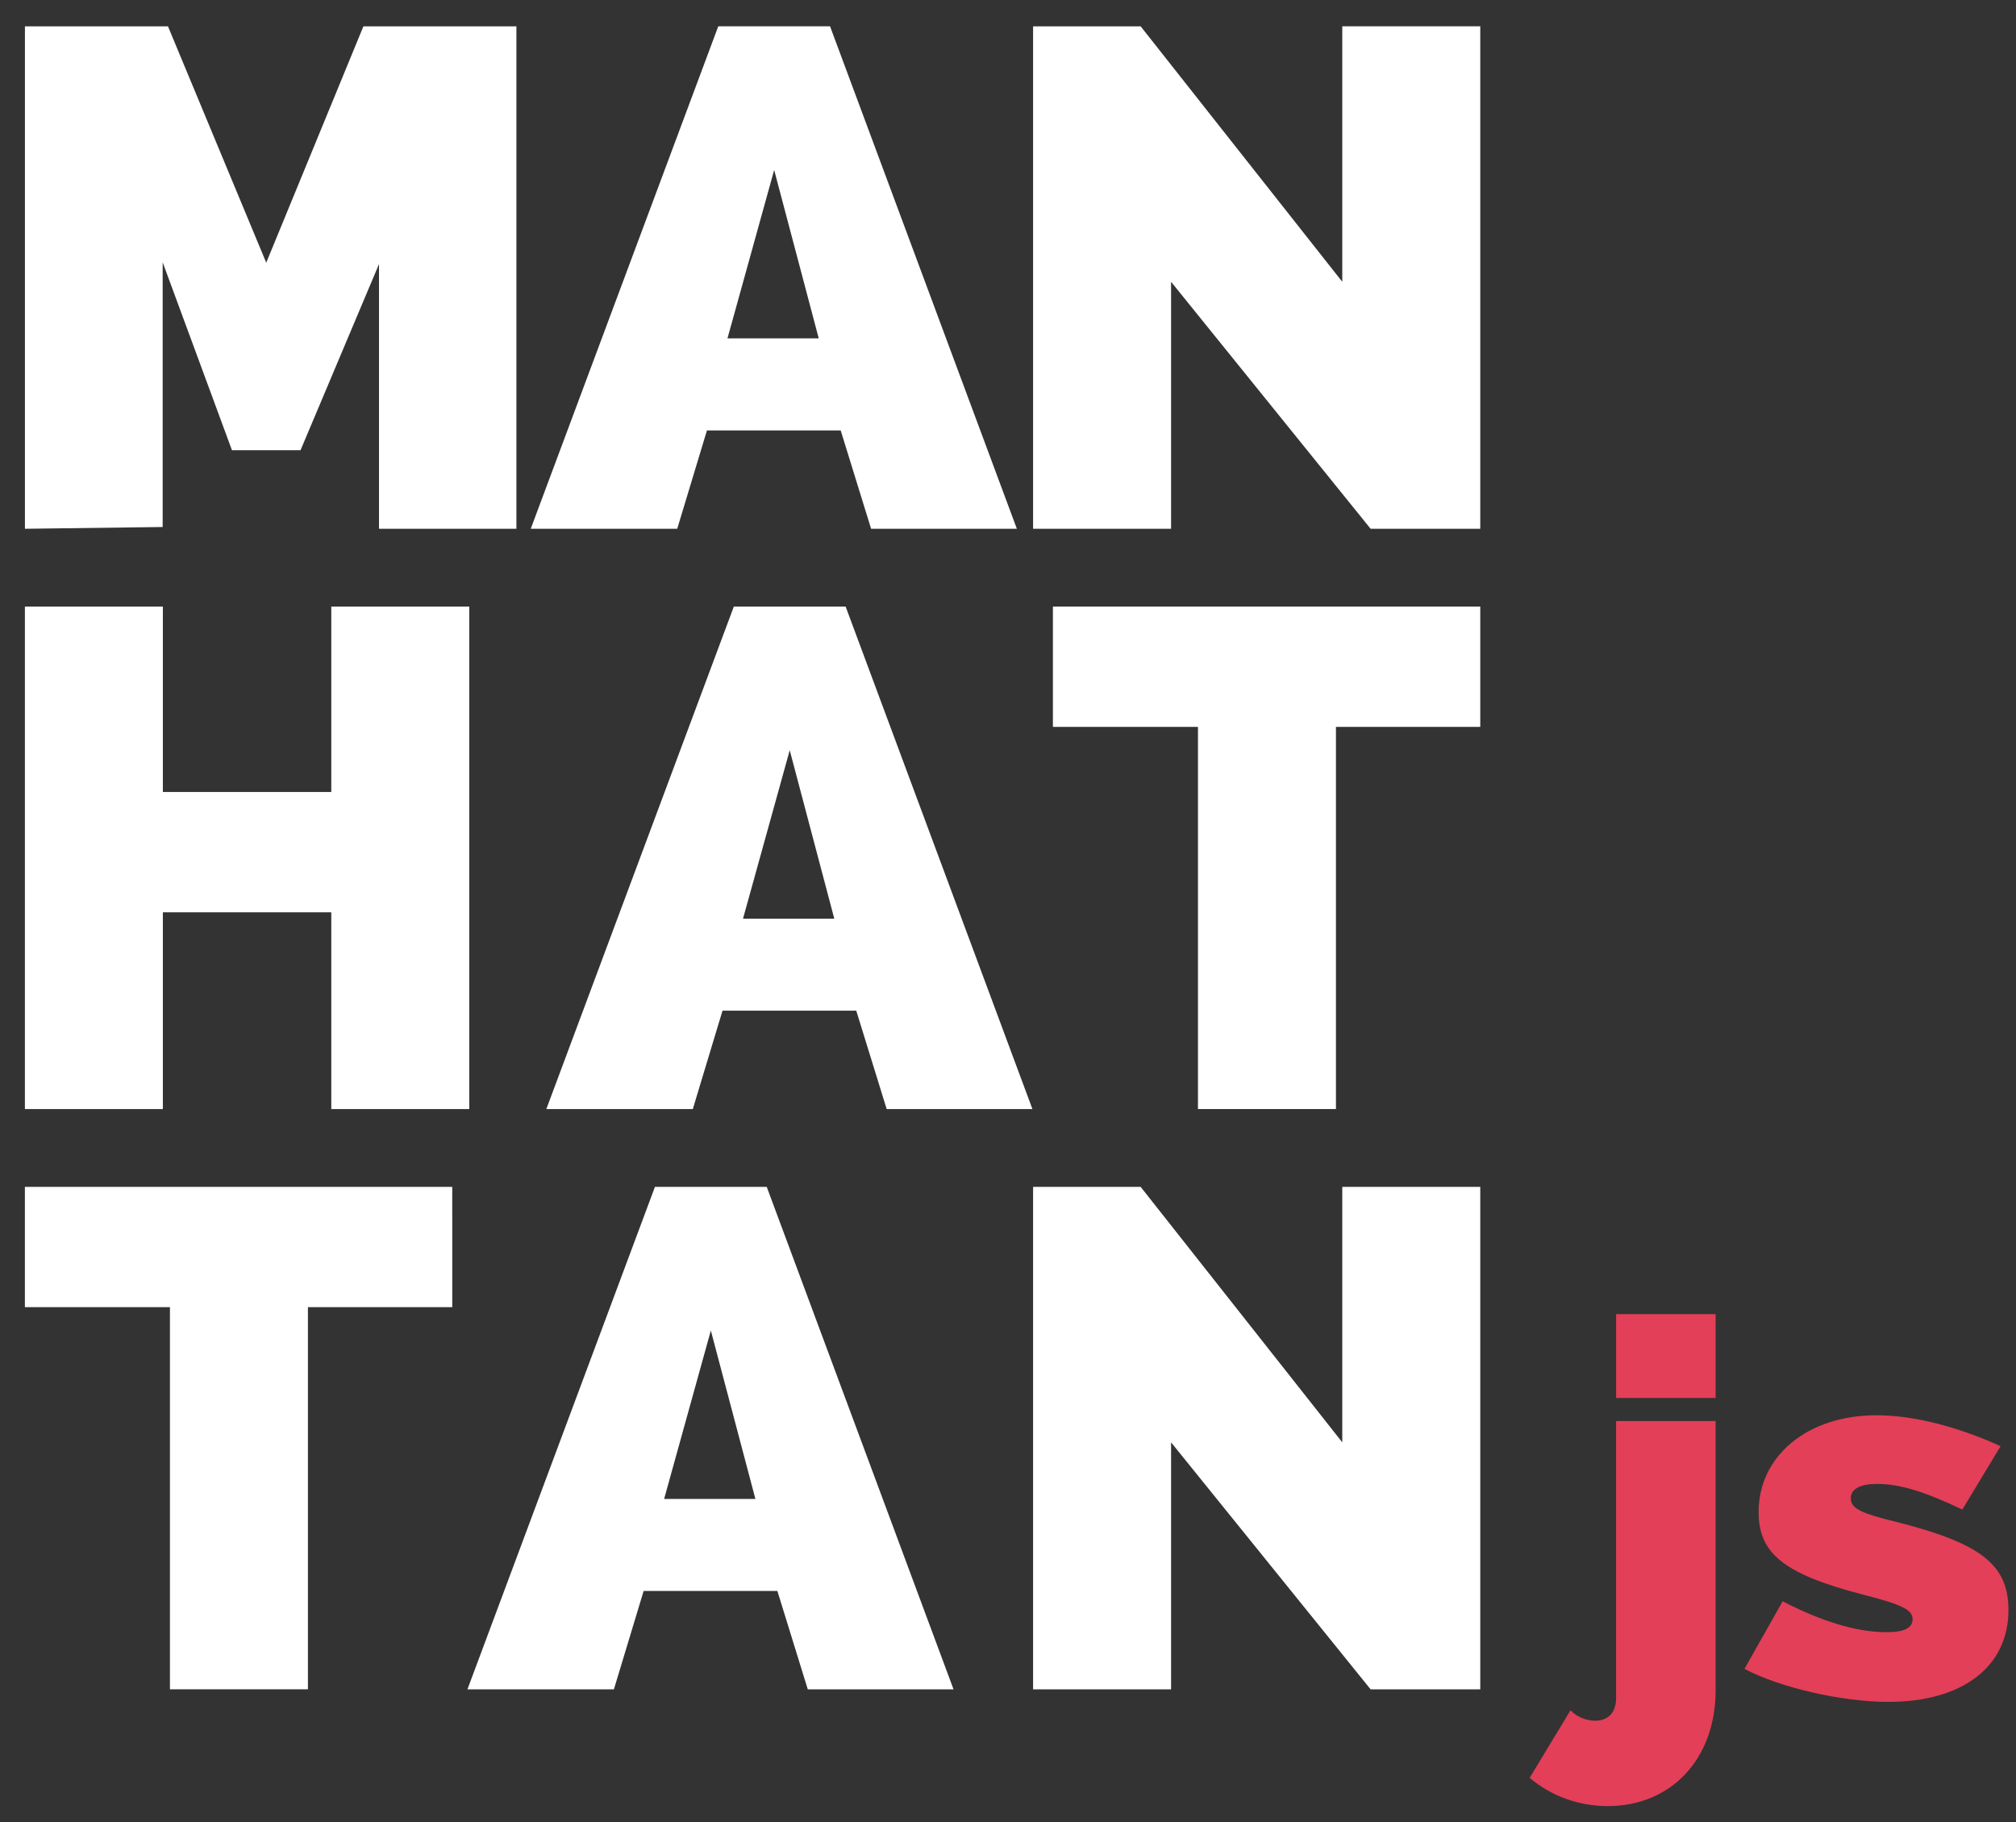 <?xml version="1.0" encoding="utf-8"?>
<!-- Generator: Adobe Illustrator 16.2.1, SVG Export Plug-In . SVG Version: 6.00 Build 0)  -->
<!DOCTYPE svg PUBLIC "-//W3C//DTD SVG 1.1//EN" "http://www.w3.org/Graphics/SVG/1.1/DTD/svg11.dtd">
<svg version="1.1" id="Layer_1" xmlns="http://www.w3.org/2000/svg" xmlns:xlink="http://www.w3.org/1999/xlink" x="0px" y="0px"
	 width="161.744px" height="146.162px" viewBox="-19.256 -17.837 161.744 146.162"
	 enable-background="new -19.256 -17.837 161.744 146.162" xml:space="preserve">
<rect x="-19.256" y="-17.837" width="161.744" height="146.162" fill="#333333" stroke="none"/>
<g>
	<path fill="#E33F58" d="M103.47,124.771l3.278-5.42c0.462,0.502,1.219,0.839,1.975,0.839c1.053,0,1.681-0.672,1.681-1.807v-22.23
		h7.984v21.6c0,5.507-3.572,9.287-8.656,9.287C107.421,127.04,105.194,126.242,103.47,124.771z M110.406,94.302v-6.725h7.984v6.725
		H110.406z"/>
	<path fill="#E33F58" d="M120.703,116.031l3.065-5.422c3.068,1.597,5.928,2.481,8.321,2.481c1.43,0,2.102-0.337,2.102-1.051
		c0-0.756-0.882-1.178-4.034-1.977c-6.263-1.638-8.32-3.276-8.32-6.598c0-4.539,3.948-7.776,9.455-7.776
		c2.942,0,6.431,0.882,9.96,2.48l-3.069,5.085c-3.108-1.47-4.999-2.058-6.891-2.058c-1.219,0-2.059,0.377-2.059,1.135
		c0,0.84,0.798,1.219,3.74,1.933c6.766,1.724,8.909,3.446,8.909,7.062c0,4.538-3.699,7.354-9.623,7.354
		C128.518,118.677,123.559,117.542,120.703,116.031z"/>
</g>
<path fill="#FFFFFF" d="M11.151,24.578V3.347L4.856,18.276h-5.502l-5.559-15.07v21.231l-11.051,0.142v-40.304H-5.78l7.884,18.96
	l7.796-18.96h12.275v40.304H11.151z"/>
<path fill="#FFFFFF" d="M23.326,24.578L38.37-15.726h8.969l14.987,40.304H50.632l-2.44-7.89H37.463l-2.385,7.89H23.326z
	 M42.856-4.202L39.109,9.308h7.323L42.856-4.202z"/>
<path fill="#FFFFFF" d="M74.699,4.767v19.812h-11.07v-40.304h8.63L88.435,4.767v-20.493h11.071v40.304h-8.799L74.699,4.767z"/>
<path fill="#FFFFFF" d="M18.393,30.82v40.306H7.323V55.345H-6.189v15.781h-11.069V30.82h11.069v14.873H7.323V30.82H18.393z"/>
<path fill="#FFFFFF" d="M24.577,71.125L39.619,30.82h8.97l14.987,40.306H51.882l-2.441-7.892H38.711l-2.383,7.892H24.577z
	 M44.104,42.344l-3.748,13.51h7.323L44.104,42.344z"/>
<path fill="#FFFFFF" d="M99.507,40.47h-11.58v30.655H76.857V40.47H65.219v-9.65h34.287V40.47z"/>
<path fill="#FFFFFF" d="M17.029,87.016H5.449v30.655h-11.07V87.016h-11.638v-9.648h34.287L17.029,87.016L17.029,87.016z"/>
<path fill="#FFFFFF" d="M18.248,117.671L33.29,77.368h8.969l14.987,40.304H45.552l-2.44-7.892H32.383l-2.385,7.892H18.248z
	 M37.775,88.89l-3.748,13.511h7.323L37.775,88.89z"/>
<path fill="#FFFFFF" d="M74.699,97.86v19.812h-11.07V77.368h8.63L88.435,97.86V77.368h11.071v40.304h-8.799L74.699,97.86z"/>
</svg>
